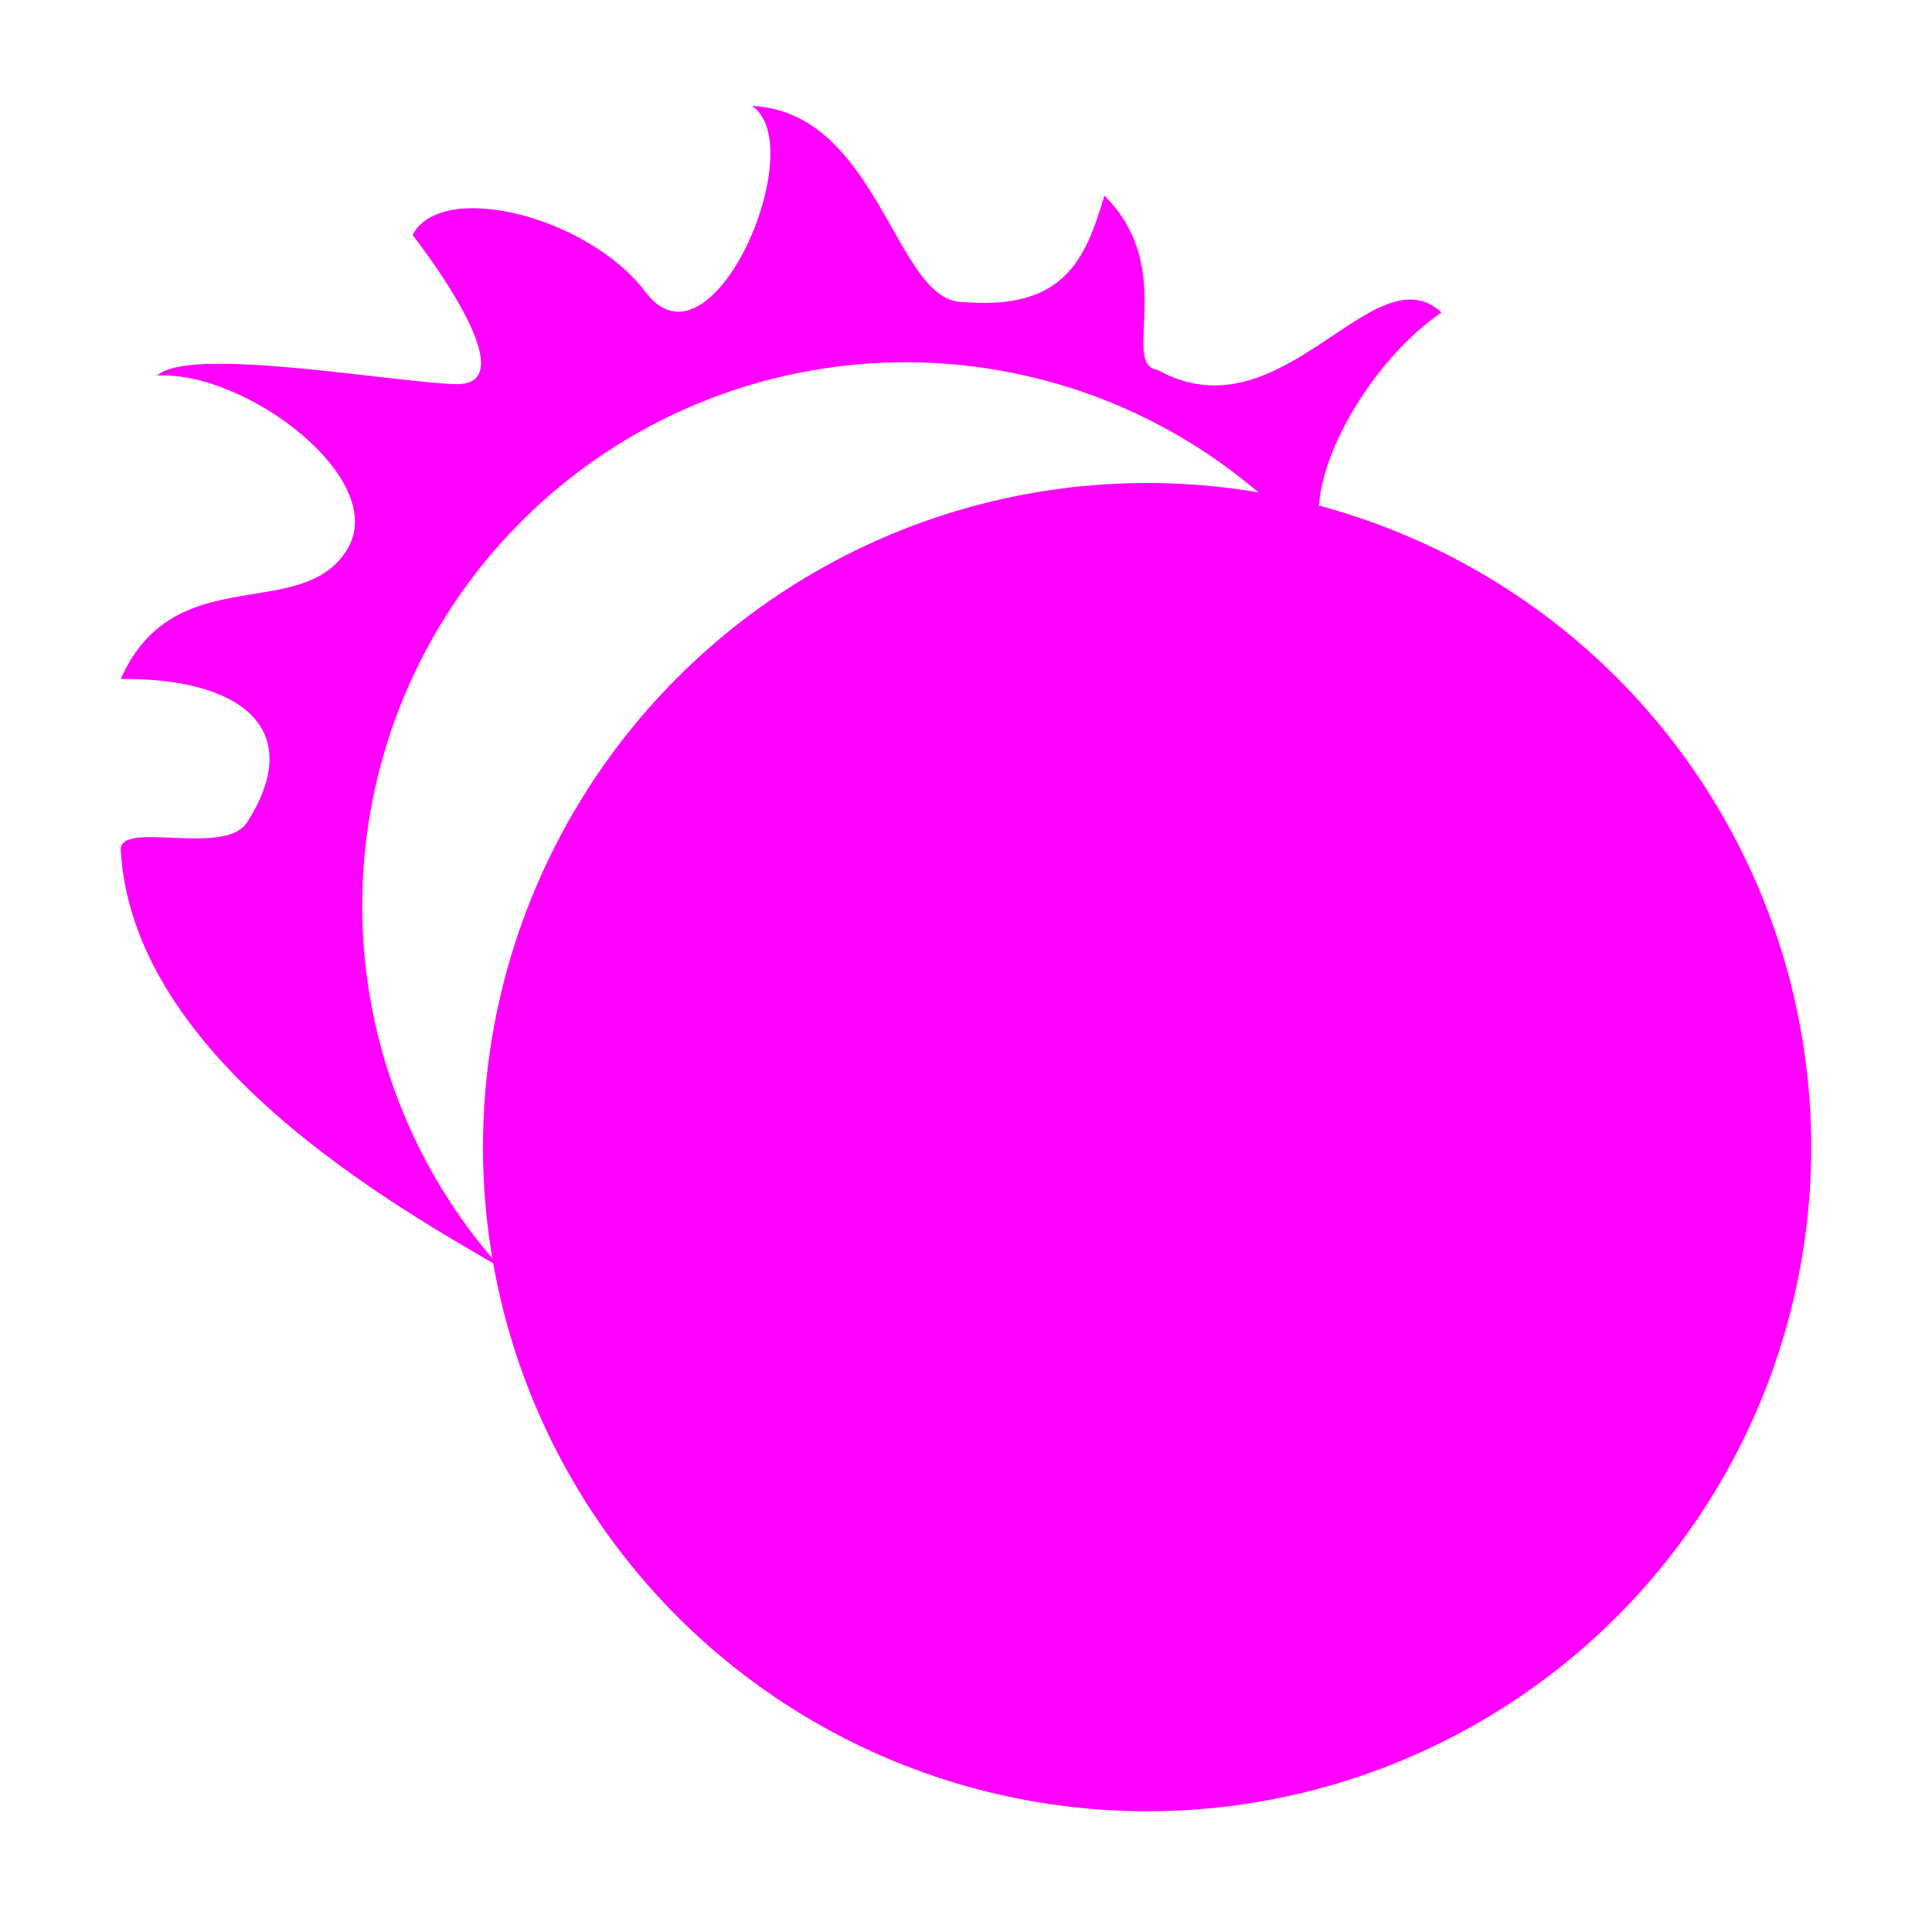 <?xml version="1.0" encoding="UTF-8" standalone="no"?>
<svg
   width="64"
   height="64"
   version="1.1"
   id="svg18"
   sodipodi:docname="redeclipse.svg"
   inkscape:version="1.1 (1:1.1+202105261517+ce6663b3b7)"
   xmlns:inkscape="http://www.inkscape.org/namespaces/inkscape"
   xmlns:sodipodi="http://sodipodi.sourceforge.net/DTD/sodipodi-0.dtd"
   xmlns="http://www.w3.org/2000/svg"
   xmlns:svg="http://www.w3.org/2000/svg"
   xmlns:rdf="http://www.w3.org/1999/02/22-rdf-syntax-ns#"
   xmlns:cc="http://creativecommons.org/ns#"
   xmlns:dc="http://purl.org/dc/elements/1.1/">
  <defs
     id="defs22">
    <inkscape:path-effect
       effect="powerclip"
       id="path-effect13"
       is_visible="true"
       lpeversion="1"
       inverse="true"
       flatten="false"
       hide_clip="false"
       message="Use fill-rule evenodd on &lt;b&gt;fill and stroke&lt;/b&gt; dialog if no flatten result after convert clip to paths." />
    <clipPath
       clipPathUnits="userSpaceOnUse"
       id="clipPath9">
      <circle
         style="display:none;fill:#e6e6e6"
         cx="29.999"
         cy="30"
         r="18"
         id="circle11"
         d="m 47.999,30 a 18,18 0 0 1 -18,18 18,18 0 0 1 -18,-18 18,18 0 0 1 18,-18 18,18 0 0 1 18,18 z" />
      <path
         id="lpe_path-effect13"
         style="fill:#e6e6e6"
         class="powerclip"
         d="M -1,-1.491 H 60.616 V 47.277 H -1 Z M 47.999,30 a 18,18 0 0 0 -18,-18 18,18 0 0 0 -18,18 18,18 0 0 0 18,18 18,18 0 0 0 18,-18 z" />
    </clipPath>
  </defs>
  <sodipodi:namedview
     pagecolor="#ff00ff"
     bordercolor="#666666"
     borderopacity="1"
     objecttolerance="10"
     gridtolerance="10"
     guidetolerance="10"
     inkscape:pageopacity="0"
     inkscape:pageshadow="2"
     inkscape:window-width="1920"
     inkscape:window-height="996"
     id="namedview20"
     showgrid="false"
     inkscape:zoom="12.890625"
     inkscape:cx="32"
     inkscape:cy="38.206061"
     inkscape:window-x="0"
     inkscape:window-y="0"
     inkscape:window-maximized="1"
     inkscape:current-layer="svg18"
     inkscape:document-rotation="0"
     inkscape:pagecheckerboard="0" />
  <g
     id="g14"
     style="fill:#ff00ff">
    <path
       style="fill:#ff00ff"
       d="m 4,22.492 c 1.774,-4.006 5.977,-1.826 7.495,-4.279 1.437,-2.322 -3.338,-5.933 -6.286,-5.772 1.045,-0.997 7.781,0.222 9.874,0.284 2.541,0.075 -1.415,-4.938 -1.415,-4.938 0.93,-1.83 5.794,-0.655 7.722,1.894 2.192,2.899 5.506,-4.848 3.52,-6.172 4.127,0.195 4.732,6.284 6.856,6.485 3.483,0.331 4.185,-1.375 4.817,-3.515 2.457,2.43 0.507,5.596 1.765,5.774 4.119,2.301 7.14,-3.976 9.407,-1.904 -3.372,2.29 -6.419,8.914 -1.489,8.934 2.406,0.146 3.003,0.514 5.817,2.849 -6.405,-2.21 -6.518,3.16 -3.579,2.548 6.129,-1.277 7.639,3.79 6.962,3.925 C 53.654,27.699 43.705,27.314 44.607,28.876 49.242,36.9 40.257,40.273 32.731,42.168 L 17.067,42.277 C 14.201,40.551 4.421,35.509 4,28.166 3.942,27.151 7.449,28.395 8.186,27.241 10.188,24.107 7.921,22.449 4,22.492 Z"
       id="path4"
       clip-path="url(#clipPath9)"
       inkscape:path-effect="#path-effect13"
       inkscape:original-d="m 4.000432,22.491872 c 1.7735797,-4.006295 5.9769389,-1.825995 7.495212,-4.279429 1.437047,-2.322176 -3.3381684,-5.932717 -6.2864213,-5.771878 1.0453384,-0.997202 7.7809593,0.222274 9.8743483,0.283779 2.540916,0.07465 -1.414803,-4.9379143 -1.414803,-4.9379143 0.929551,-1.8298319 5.793533,-0.6551406 7.721793,1.8944034 2.19231,2.8986729 5.506135,-4.847918 3.519583,-6.172286 4.126797,0.1945935 4.731971,6.2837556 6.855644,6.4853448 3.483417,0.3306621 4.185226,-1.3754932 4.817412,-3.5149324 2.457037,2.4299881 0.506926,5.5959625 1.765376,5.7740025 4.119245,2.301291 7.140136,-3.9763455 9.406905,-1.904217 -3.371605,2.290396 -6.419424,8.91354 -1.488579,8.93426 2.405657,0.145554 3.003028,0.513585 5.817472,2.848937 -6.40532,-2.209605 -6.517917,3.160234 -3.578852,2.547948 6.129317,-1.276904 7.638872,3.789787 6.96161,3.925239 C 53.654496,27.698811 43.704641,27.313982 44.606696,28.87563 49.241978,36.900299 40.256819,40.272842 32.73068,42.168422 L 17.066722,42.27746 C 14.201381,40.551191 4.421238,35.508893 4.000432,28.166383 3.94223,27.150834 7.449032,28.394722 8.1860656,27.240711 10.187632,24.106757 7.9214748,22.448702 4.000432,22.491872 Z" />
    <circle
       style="fill:#ff00ff"
       cx="37.999"
       cy="38"
       r="22"
       id="circle14" />
  </g>
</svg>

